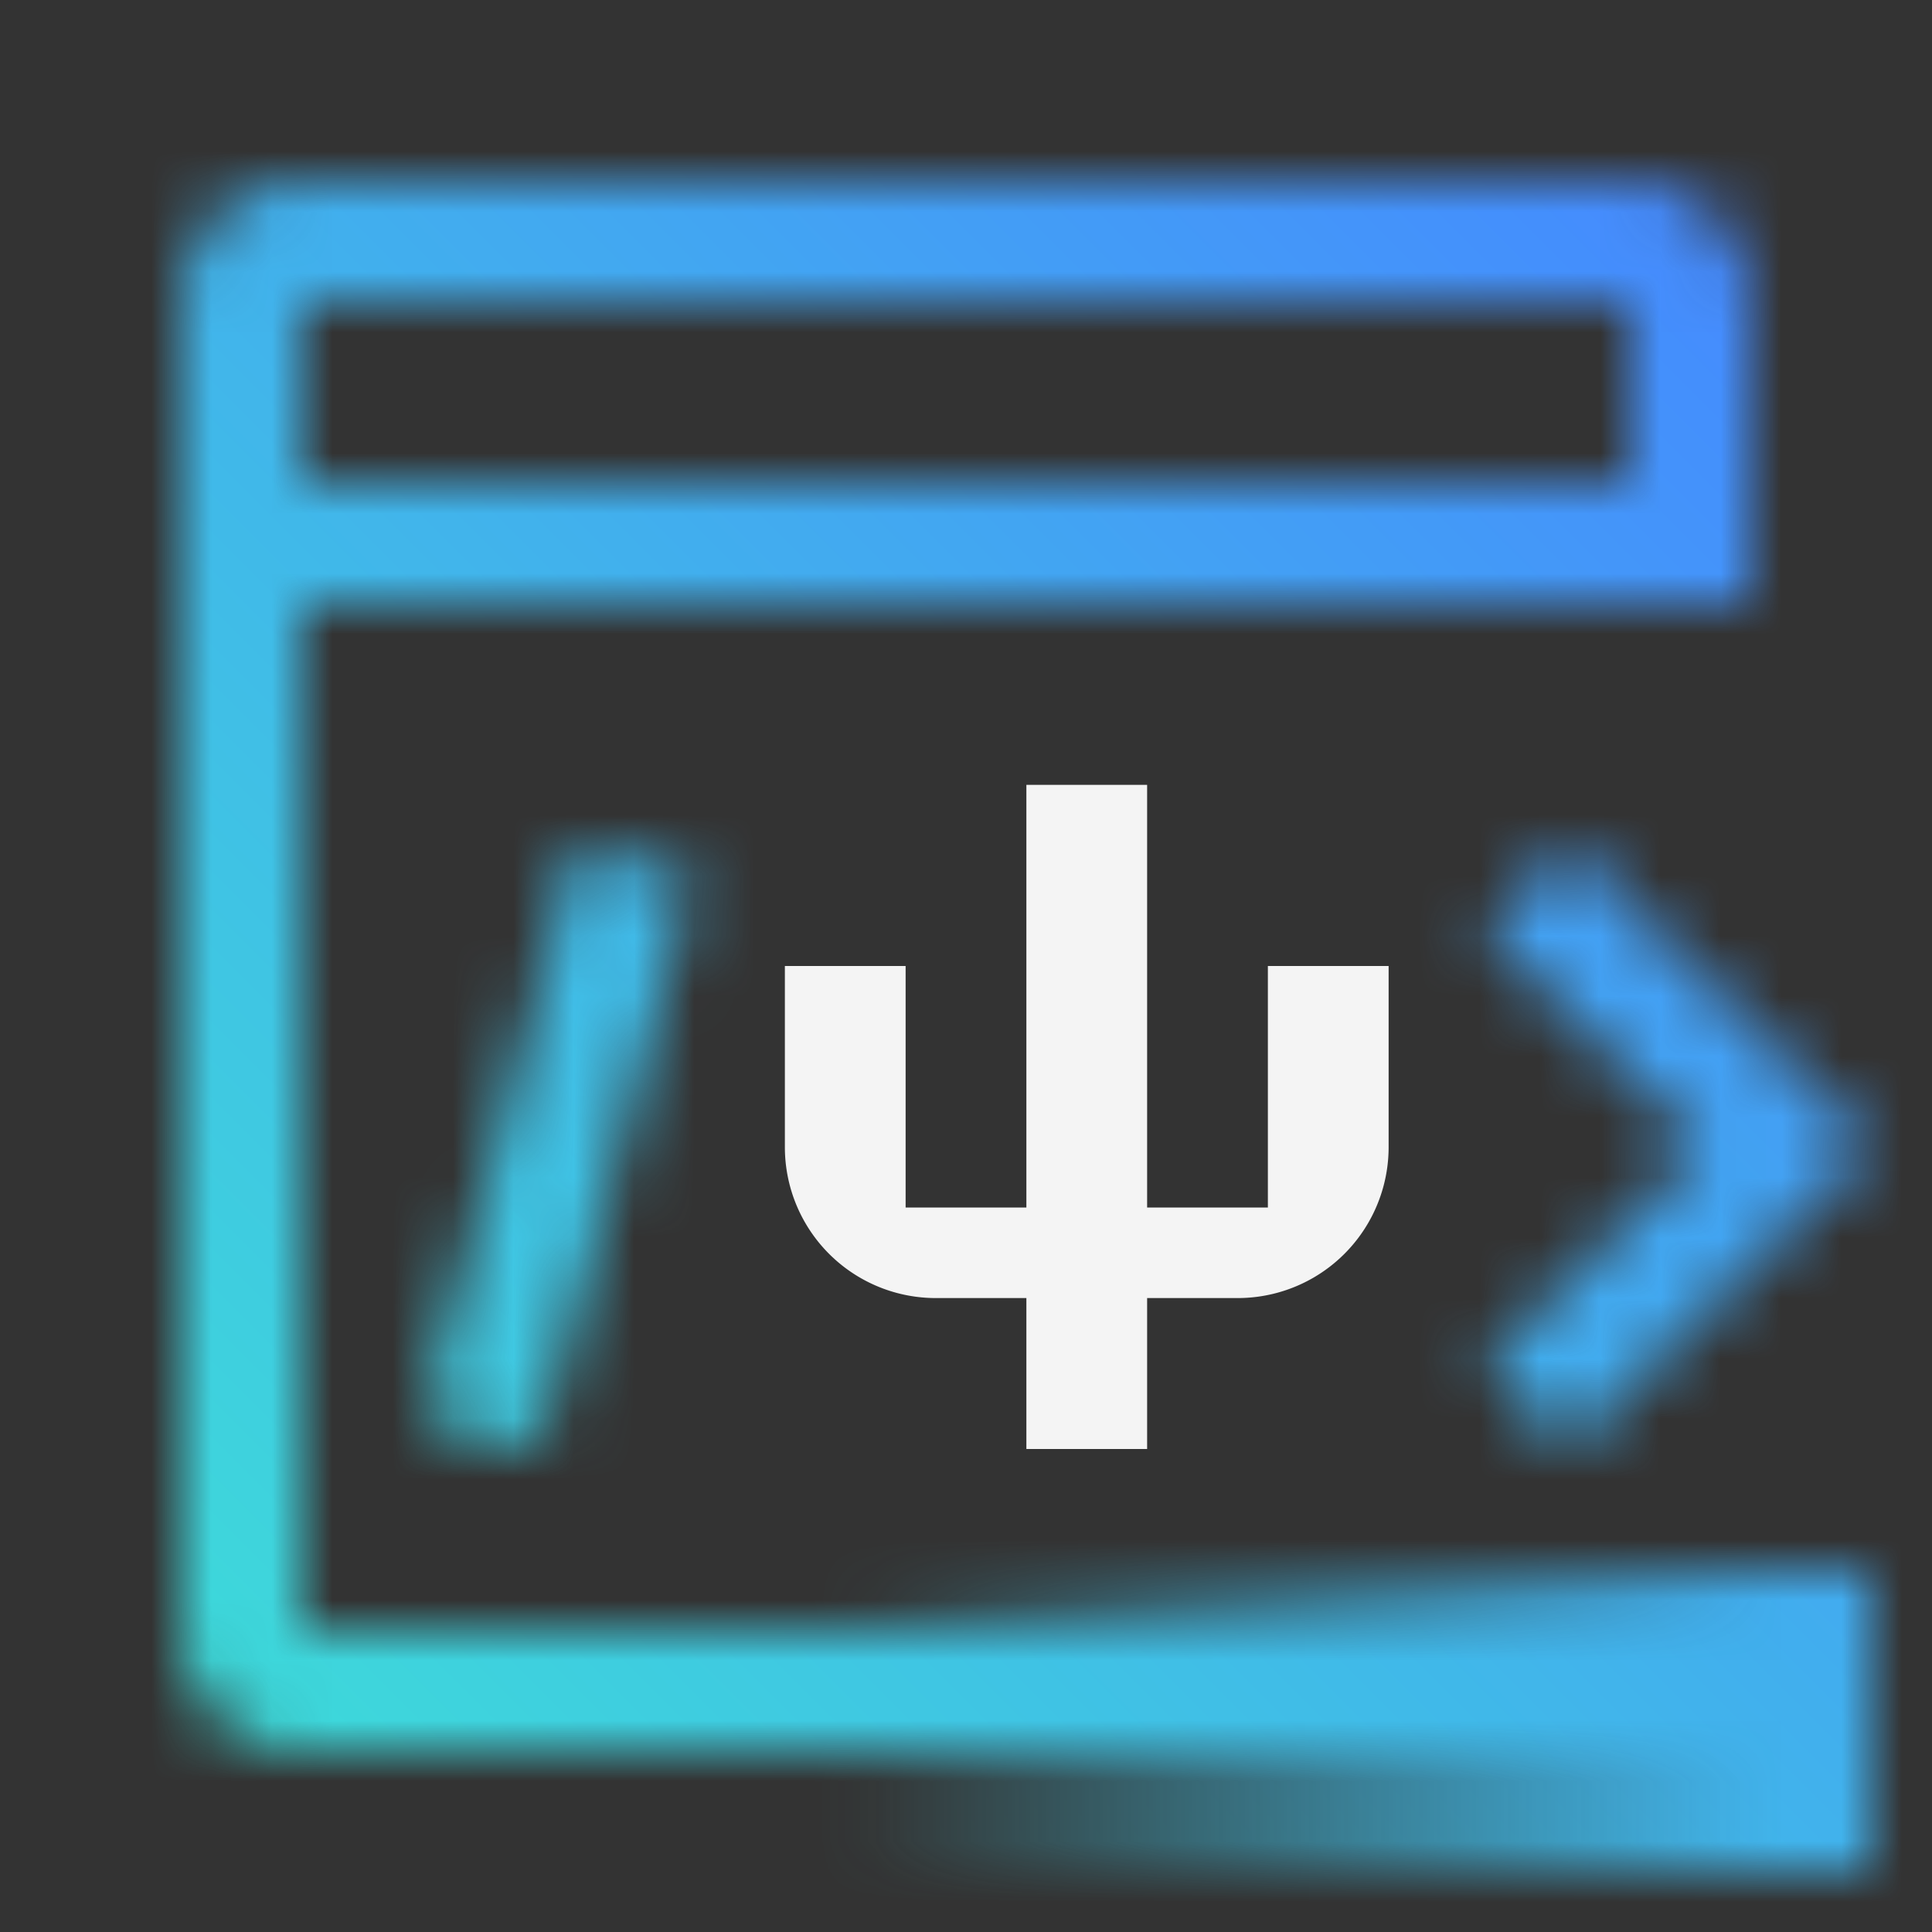 <svg data-name="Build icon here" xmlns="http://www.w3.org/2000/svg" viewBox="0 0 32 32"><rect x="0" y="0" width="32" height="32" fill="#333333" stroke="none"/><defs><linearGradient id="qisnc1xuqa" x1="-1128.729" y1="1141.082" x2="-1128.729" y2="1158.082" gradientTransform="rotate(90 7.426 1164.656)" gradientUnits="userSpaceOnUse"><stop offset=".1"></stop><stop offset="1" stop-opacity="0"></stop></linearGradient><linearGradient id="qshuh1u8rc" y1="32" x2="32" gradientUnits="userSpaceOnUse"><stop offset=".1" stop-color="#3ddbd9"></stop><stop offset=".9" stop-color="#4589ff"></stop></linearGradient><mask id="7fa690oysb" x="0" y="0" width="32" height="32" maskUnits="userSpaceOnUse"><path d="M30 29H5a2 2 0 0 1-2-2V5a2 2 0 0 1 2-2h22a2 2 0 0 1 2 2v5H5v17h25zM5 8h22V5H5z" fill="#fff"></path><path fill="url(#qisnc1xuqa)" d="M14 26h17v5H14z"></path><path fill="#fff" d="m26 14-1.414 1.414L28.172 19l-3.586 3.586L26 24l5-5-5-5z"></path><path transform="rotate(-75 9.236 19)" fill="#f4f4f4" d="M4.328 18h9.817v2H4.328z"></path></mask></defs><g mask="url(#7fa690oysb)"><path fill="url(#qshuh1u8rc)" d="M0 0h32v32H0z"></path></g><path d="M21 16v4h-2v-7h-2v7h-2v-4h-2v3a2.5 2.5 0 0 0 2.5 2.5H17V24h2v-2.5h1.5A2.5 2.5 0 0 0 23 19v-3z" fill="#f4f4f4"></path></svg>